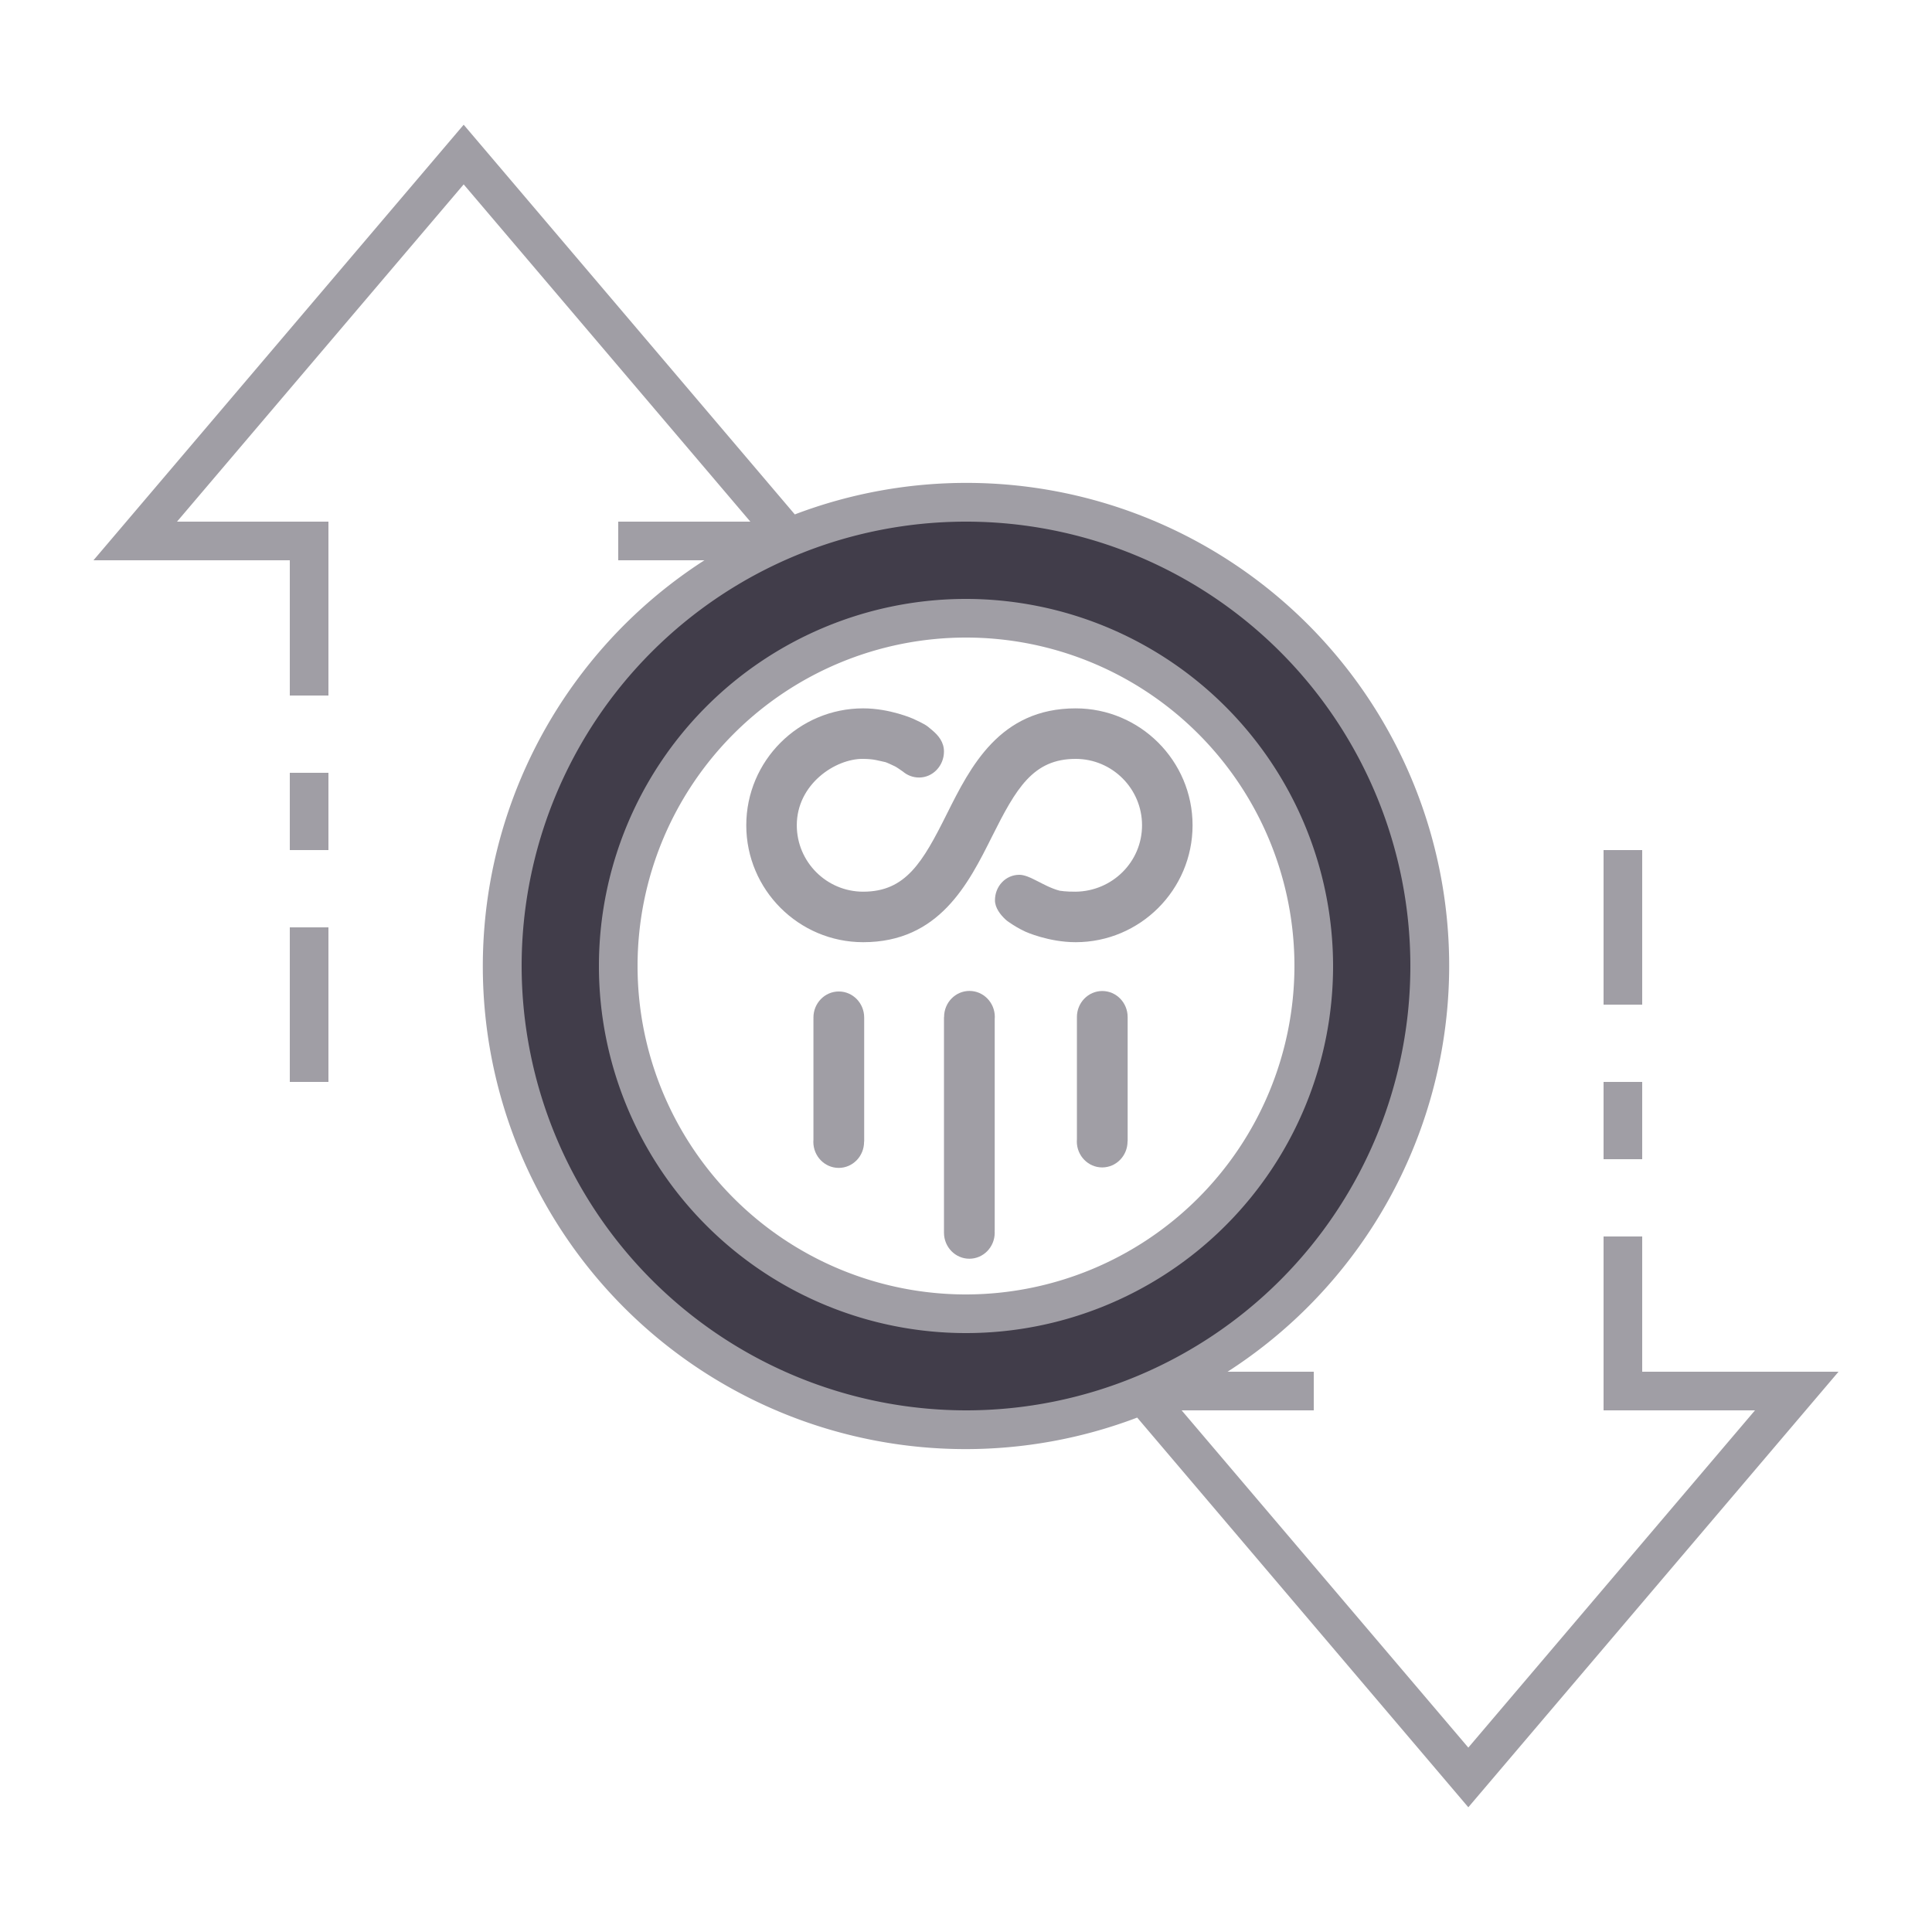<?xml version="1.0" encoding="UTF-8" standalone="no"?>
<svg
   id="ic_empty_Dark_zpiv"
   width="100"
   height="100"
   viewBox="0 0 100 100"
   version="1.1"
   sodipodi:docname="img-empty-privacy-dark.svg"
   inkscape:version="1.2.1 (9c6d41e410, 2022-07-14)"
   xmlns:inkscape="http://www.inkscape.org/namespaces/inkscape"
   xmlns:sodipodi="http://sodipodi.sourceforge.net/DTD/sodipodi-0.dtd"
   xmlns="http://www.w3.org/2000/svg"
   xmlns:svg="http://www.w3.org/2000/svg">
  <sodipodi:namedview
     id="namedview15044"
     pagecolor="#ffffff"
     bordercolor="#000000"
     borderopacity="0.25"
     inkscape:showpageshadow="2"
     inkscape:pageopacity="0.0"
     inkscape:pagecheckerboard="0"
     inkscape:deskcolor="#d1d1d1"
     showgrid="false"
     inkscape:zoom="16.74"
     inkscape:cx="50"
     inkscape:cy="49.701314"
     inkscape:window-width="1920"
     inkscape:window-height="1017"
     inkscape:window-x="-8"
     inkscape:window-y="456"
     inkscape:window-maximized="1"
     inkscape:current-layer="ic_empty_Dark_zpiv" />
  <defs
     id="defs15027">
    <style
       type="text/css"
       id="style15025">
            .cls-1{fill:#413d4a}.cls-2{fill:#a09ea5}.cls-3{fill:none}
        </style>
  </defs>
  <path
     id="Path_19026"
     d="M 50,26 A 24,24 0 1 0 74,50 24,24 0 0 0 50,26 Z m 0,42 A 18,18 0 1 1 68,50 18,18 0 0 1 50,68 Z"
     class="cls-1"
     data-name="Path 19026" />
  <g
     id="Group_9078"
     data-name="Group 9078">
    <path
       id="Path_19027"
       d="M 50,31 A 19,19 0 1 0 69,50 19.021,19.021 0 0 0 50,31 Z m 0,36 A 17,17 0 1 1 67,50 17.019,17.019 0 0 1 50,67 Z"
       class="cls-2"
       data-name="Path 19027" />
    <path
       id="Rectangle_4744"
       d="M 0,0 H 2 V 4 H 0 Z"
       class="cls-2"
       data-name="Rectangle 4744"
       transform="translate(83,56)" />
    <path
       id="Rectangle_4745"
       d="M 0,0 H 2 V 8 H 0 Z"
       class="cls-2"
       data-name="Rectangle 4745"
       transform="translate(83,44)" />
    <path
       id="Rectangle_4746"
       d="M 0,0 H 2 V 8 H 0 Z"
       class="cls-2"
       data-name="Rectangle 4746"
       transform="translate(15,48)" />
    <path
       id="Rectangle_4747"
       d="M 0,0 H 2 V 4 H 0 Z"
       class="cls-2"
       data-name="Rectangle 4747"
       transform="translate(15,40)" />
    <path
       id="Path_19028"
       d="M 95.162,71 H 85 v -7 h -2 v 9 h 7.838 L 76,90.456 61.162,73 H 68 V 71 H 63.539 A 24.989,24.989 0 0 0 41.139,26.626 L 24,6.456 4.838,29 H 15 v 7 h 2 V 27 H 9.162 L 24,9.544 38.838,27 H 32 v 2 h 4.461 a 24.989,24.989 0 0 0 22.4,44.374 L 76,93.544 Z M 27,50 A 23,23 0 1 1 50,73 23.026,23.026 0 0 1 27,50 Z"
       class="cls-2"
       data-name="Path 19028" />
  </g>
  <path
     id="Rectangle_4748"
     d="M0 0h100v100H0z"
     class="cls-3"
     data-name="Rectangle 4748" />
  <g
     id="g11378"
     transform="matrix(0.055,0,0,0.055,38.627,36.665)"
     style="fill:#a09ea5;fill-opacity:1">
    <path
       class="b"
       d="m 110.95,290.92 c 0,-13.52 -10.69,-24.49 -23.87,-24.49 -13.18,0 -23.87,10.96 -23.87,24.49 0,0.37 0.01,0.74 0.03,1.1 h -0.03 v 113.89 c -0.06,0.68 -0.09,1.37 -0.09,2.06 0,13.52 10.69,24.49 23.87,24.49 13.18,0 23.87,-10.96 23.87,-24.49 0,-0.09 0,-0.18 0,-0.27 h 0.1 V 290.92 Z"
       id="path11363"
       style="fill:#a09ea5;fill-opacity:1" />
    <path
       class="b"
       d="m 358.9,290.48 c 0,-13.52 -10.69,-24.49 -23.87,-24.49 -13.18,0 -23.87,10.96 -23.87,24.49 0,0.37 0.01,0.74 0.03,1.1 h -0.03 v 113.89 c -0.06,0.68 -0.09,1.37 -0.09,2.06 0,13.52 10.69,24.49 23.87,24.49 13.18,0 23.87,-10.96 23.87,-24.49 0,-0.09 0,-0.18 0,-0.27 h 0.1 V 290.48 Z"
       id="path11365"
       style="fill:#a09ea5;fill-opacity:1" />
    <path
       class="b"
       d="m 233.9,290.4 c 0,-13.52 -10.69,-24.49 -23.87,-24.49 -13.18,0 -23.87,10.96 -23.87,24.49 0,0.07 0,0.15 0,0.22 h -0.1 v 202.83 c 0,13.52 10.68,24.49 23.87,24.49 13.19,0 23.87,-10.96 23.87,-24.49 0,-0.64 -0.03,-1.28 -0.08,-1.91 h 0.08 V 292.45 c 0.05,-0.68 0.09,-1.36 0.09,-2.05 z"
       id="path11367"
       style="fill:#a09ea5;fill-opacity:1" />
    <path
       class="b"
       d="m 309.96,0 v 0 c -71.53,0 -99.09,55.12 -121.23,99.4 -22.66,45.34 -38.59,73.12 -78.7,73.12 v 0 c -34.46,0 -62.49,-28.04 -62.49,-62.5 0,-38.68 36.31,-62.82 62.49,-62.49 q 7.01,0.09 12.01,1.09 c 2.96,0.73 5,1 9,2 0.97,0.24 7,3 9,4 1.4,0.7 5.16,3.31 7.36,4.85 4.12,3.5 9.42,5.61 15.21,5.61 13.09,0 23.43,-11.18 23.43,-24.46 0,-8.75 -5,-15 -11.23,-20.2 -5.63,-4.93 -7.15,-5.67 -17.61,-10.58 0,0 -21.93,-9.85 -47.18,-9.85 C 49.36,0 0,49.35 0,110.02 0,170.69 49.36,220.04 110.02,220.05 v 0 c 71.53,0 99.09,-55.1 121.23,-99.39 22.67,-45.33 38.59,-73.12 78.71,-73.12 v 0 c 34.46,0 62.49,28.03 62.49,62.49 0,34.46 -28.03,62.09 -62.49,62.49 -8.92,0.1 -14.92,-0.9 -14.92,-0.9 -8,-2 -17,-7 -19,-8 -2,-1 -5.92,-3 -6,-3 -2,-1 -8.11,-4 -13,-4 -12.94,0 -23,10.72 -23,24 0,7.08 5.12,13.62 9.87,18.02 0.05,0.11 1.1,0.91 1.13,0.98 0.47,0.35 -0.03,0.01 0.48,0.39 0.45,0.35 0.91,0.67 1.38,0.98 4.09,2.88 9.4,6.19 15.92,9.22 0,0 21.72,9.84 47.15,9.84 C 370.64,220.05 420,170.69 420,110.02 420,49.35 370.63,0 309.96,0 Z"
       id="path11369"
       style="fill:#a09ea5;fill-opacity:1" />
  </g>
</svg>
